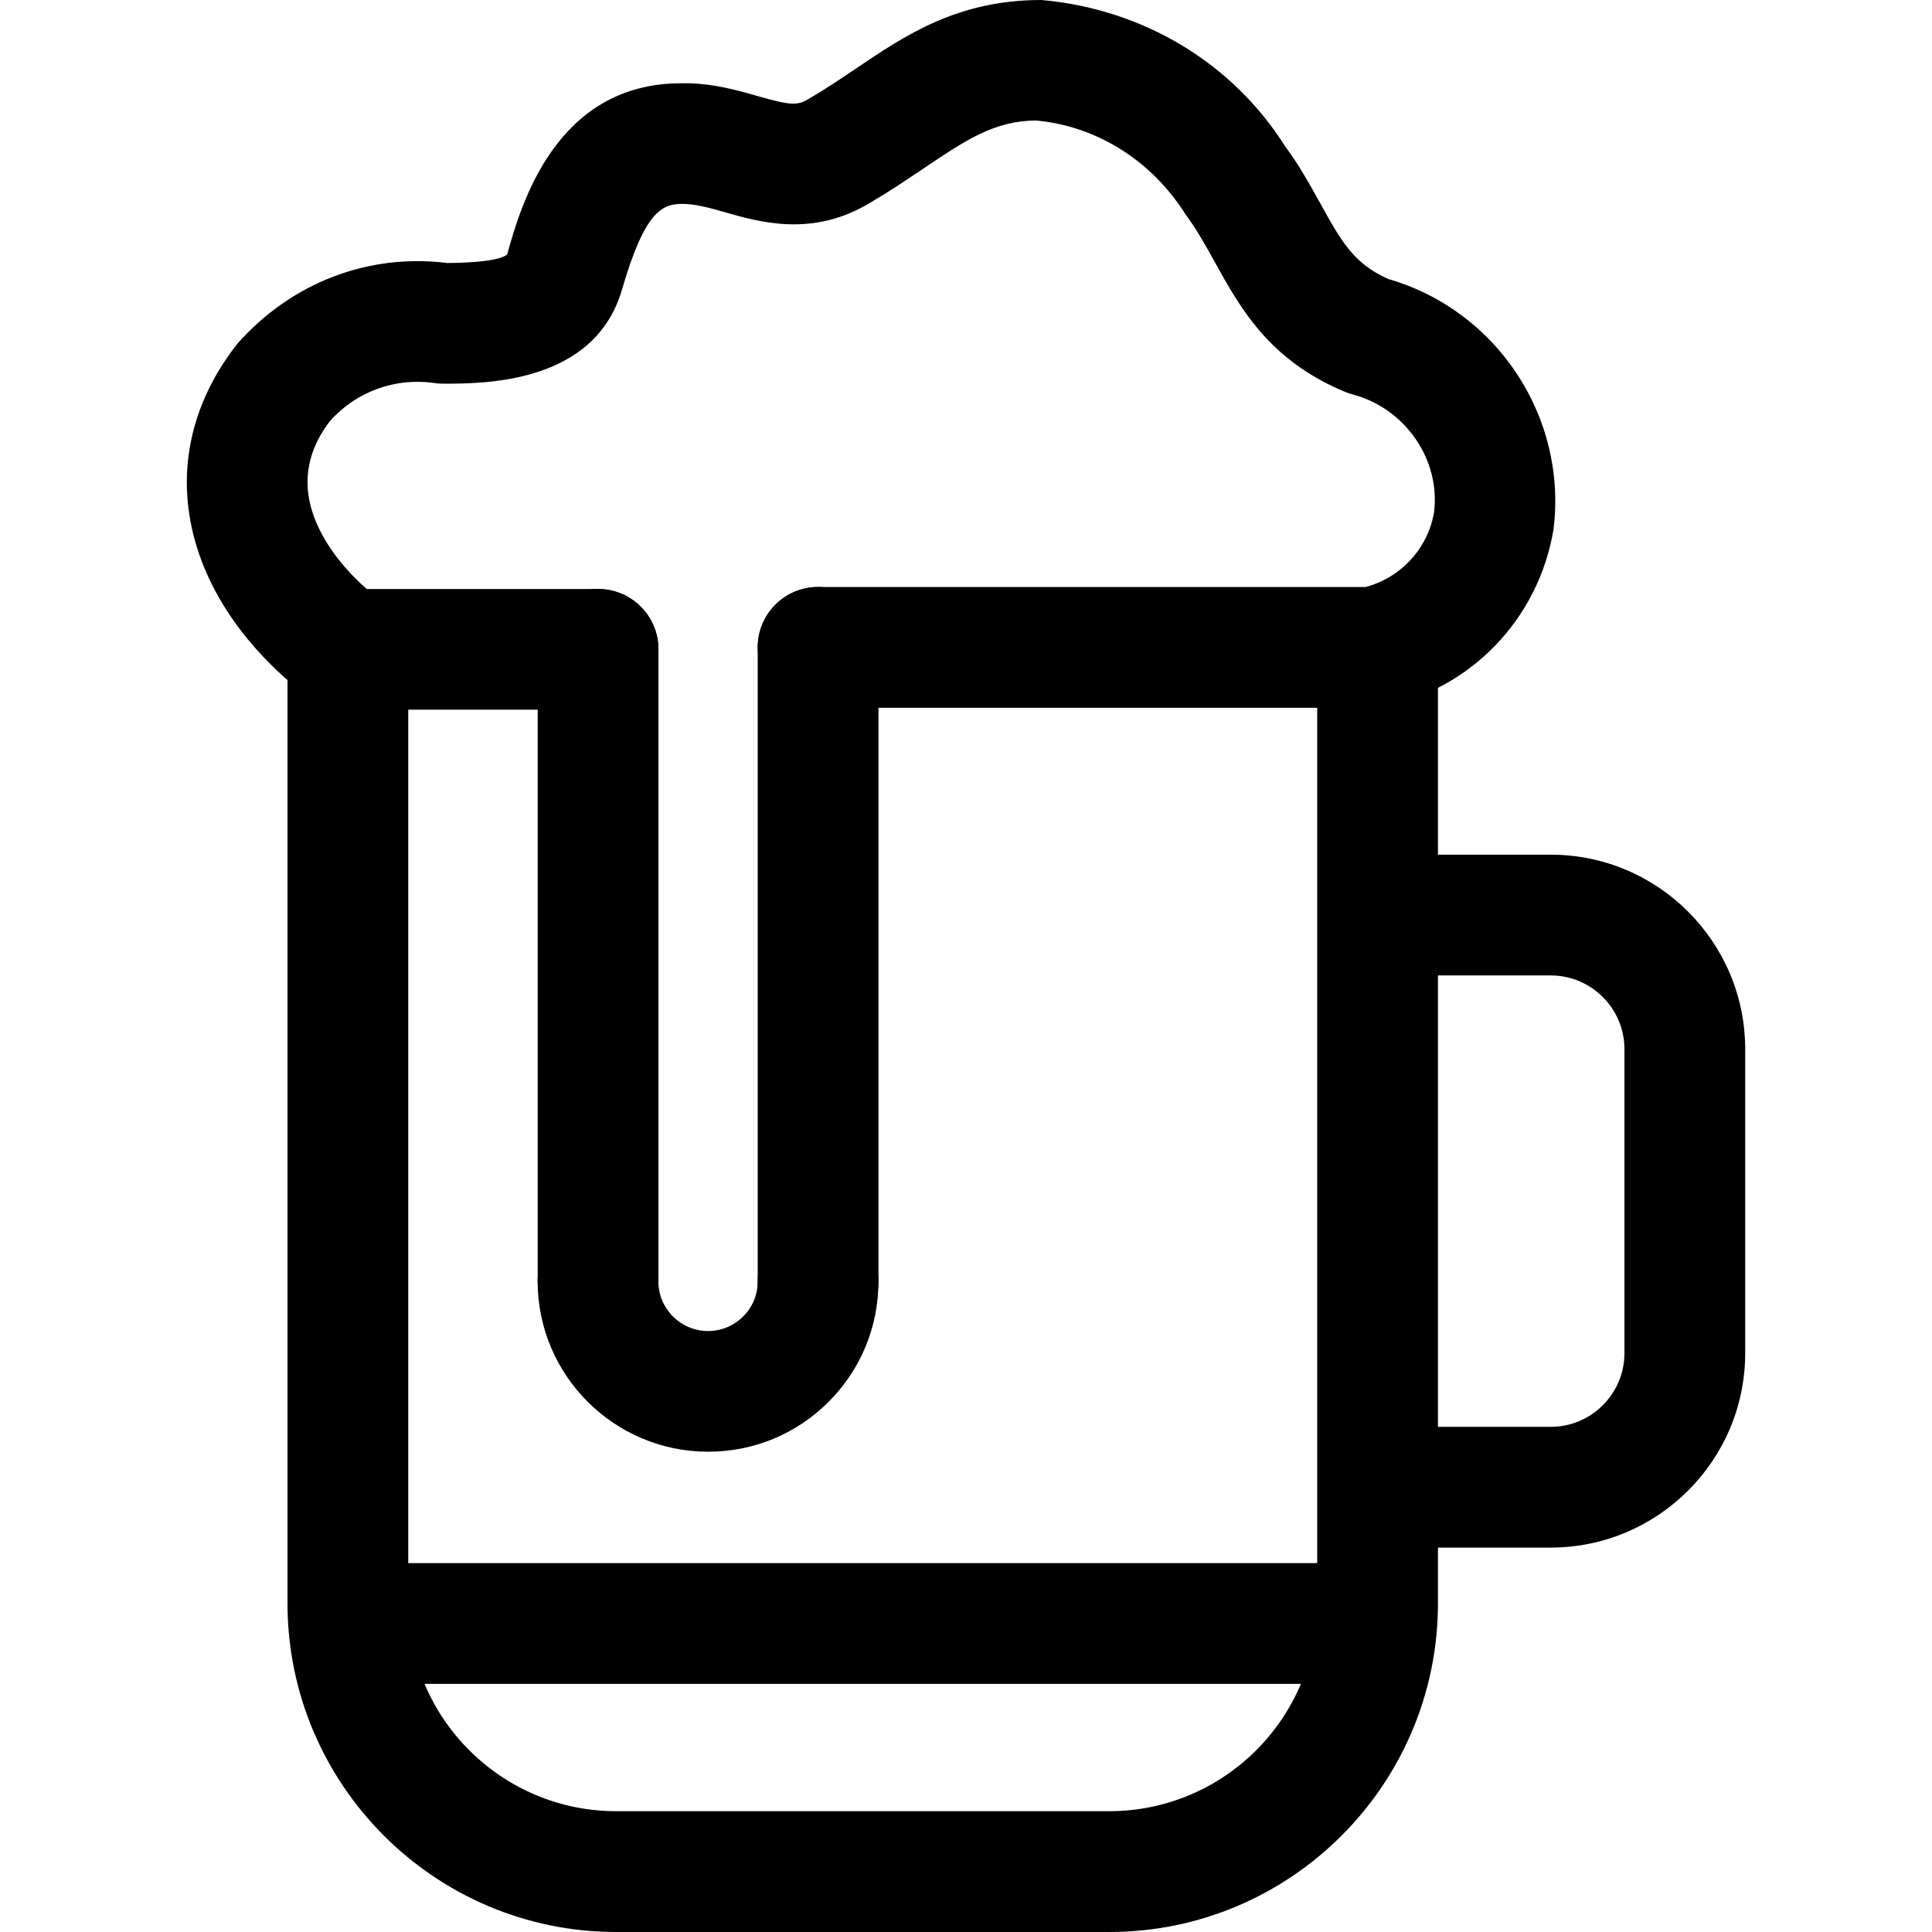 <svg xmlns="http://www.w3.org/2000/svg" viewBox="0 0 32 32"><!--! Font Icona - https://fonticona.com | License - https://fonticona.com/license | Copyright 2022 FontIcona.com --><path d="M18.373,32h-8.167c-3.002,0-5.444-2.442-5.444-5.444V10.444h2v16.111c0,1.899,1.545,3.444,3.444,3.444h8.167c1.899,0,3.444-1.545,3.444-3.444V10.703h2v15.853C23.817,29.558,21.375,32,18.373,32z"/><path d="M9.906,11.755H5.717c-0.219,0-0.433-0.072-0.606-0.205c-1.137-0.867-1.843-1.975-1.988-3.119C3,7.47,3.279,6.523,3.931,5.694c0.903-1.022,2.184-1.5,3.475-1.338c0.726-0.005,0.934-0.09,0.994-0.141c0.229-0.828,0.811-2.836,2.885-2.836c0.486-0.01,0.92,0.113,1.27,0.214c0.535,0.153,0.653,0.159,0.841,0.044c0.289-0.169,0.534-0.335,0.77-0.494C14.997,0.581,15.858,0,17.25,0c1.7,0.151,3.174,1.055,4.035,2.423c0.224,0.297,0.418,0.648,0.59,0.958c0.338,0.61,0.546,0.986,1.118,1.24c1.797,0.516,2.97,2.284,2.738,4.147c-0.246,1.484-1.372,2.647-2.807,2.935c-0.064,0.013-0.13,0.02-0.196,0.02H13.55c-0.552,0-1-0.448-1-1s0.448-1,1-1h9.066c0.585-0.152,1.037-0.641,1.137-1.242c0.106-0.86-0.47-1.715-1.347-1.947c-0.044-0.012-0.087-0.026-0.129-0.044c-1.254-0.522-1.73-1.381-2.15-2.139c-0.156-0.281-0.303-0.546-0.491-0.801c-0.573-0.905-1.483-1.463-2.476-1.554C16.469,2,15.997,2.318,15.283,2.8c-0.27,0.181-0.55,0.37-0.861,0.552c-0.951,0.583-1.835,0.33-2.418,0.162c-0.265-0.076-0.498-0.137-0.696-0.137c-0.336,0-0.625,0.107-1.007,1.423c-0.454,1.555-2.275,1.555-2.96,1.555c-0.049,0-0.097-0.003-0.146-0.011c-0.649-0.093-1.294,0.14-1.729,0.63C5.182,7.339,5.051,7.748,5.106,8.179c0.067,0.525,0.415,1.088,0.968,1.577h3.832c0.552,0,1,0.448,1,1S10.458,11.755,9.906,11.755z"/><path d="M9.906,22.222c-0.552,0-1-0.448-1-1V10.755c0-0.552,0.448-1,1-1s1,0.448,1,1v10.467C10.906,21.774,10.458,22.222,9.906,22.222z"/><path d="M13.55,22.222c-0.552,0-1-0.448-1-1v-10.5c0-0.552,0.448-1,1-1s1,0.448,1,1v10.5C14.55,21.774,14.103,22.222,13.55,22.222z"/><path d="M11.729,24.045c-1.557,0-2.823-1.266-2.824-2.821c0-0.552,0.447-1,1-1h0c0.552,0,1,0.447,1,1c0,0.454,0.37,0.822,0.823,0.822c0.219,0,0.425-0.086,0.581-0.241s0.241-0.362,0.241-0.582c0-0.552,0.447-1,1-1h0c0.552,0,1,0.447,1,1c0,0.754-0.293,1.463-0.826,1.996S12.483,24.045,11.729,24.045z"/><path d="M25.684,25.633h-2.867v-2h2.867c0.674,0,1.222-0.548,1.222-1.222v-5.033c0-0.674-0.548-1.222-1.222-1.222h-2.867v-2h2.867c1.777,0,3.222,1.445,3.222,3.222v5.033C28.906,24.188,27.46,25.633,25.684,25.633z"/><rect x="5.867" y="25.89" width="16.844" height="2"/></svg>